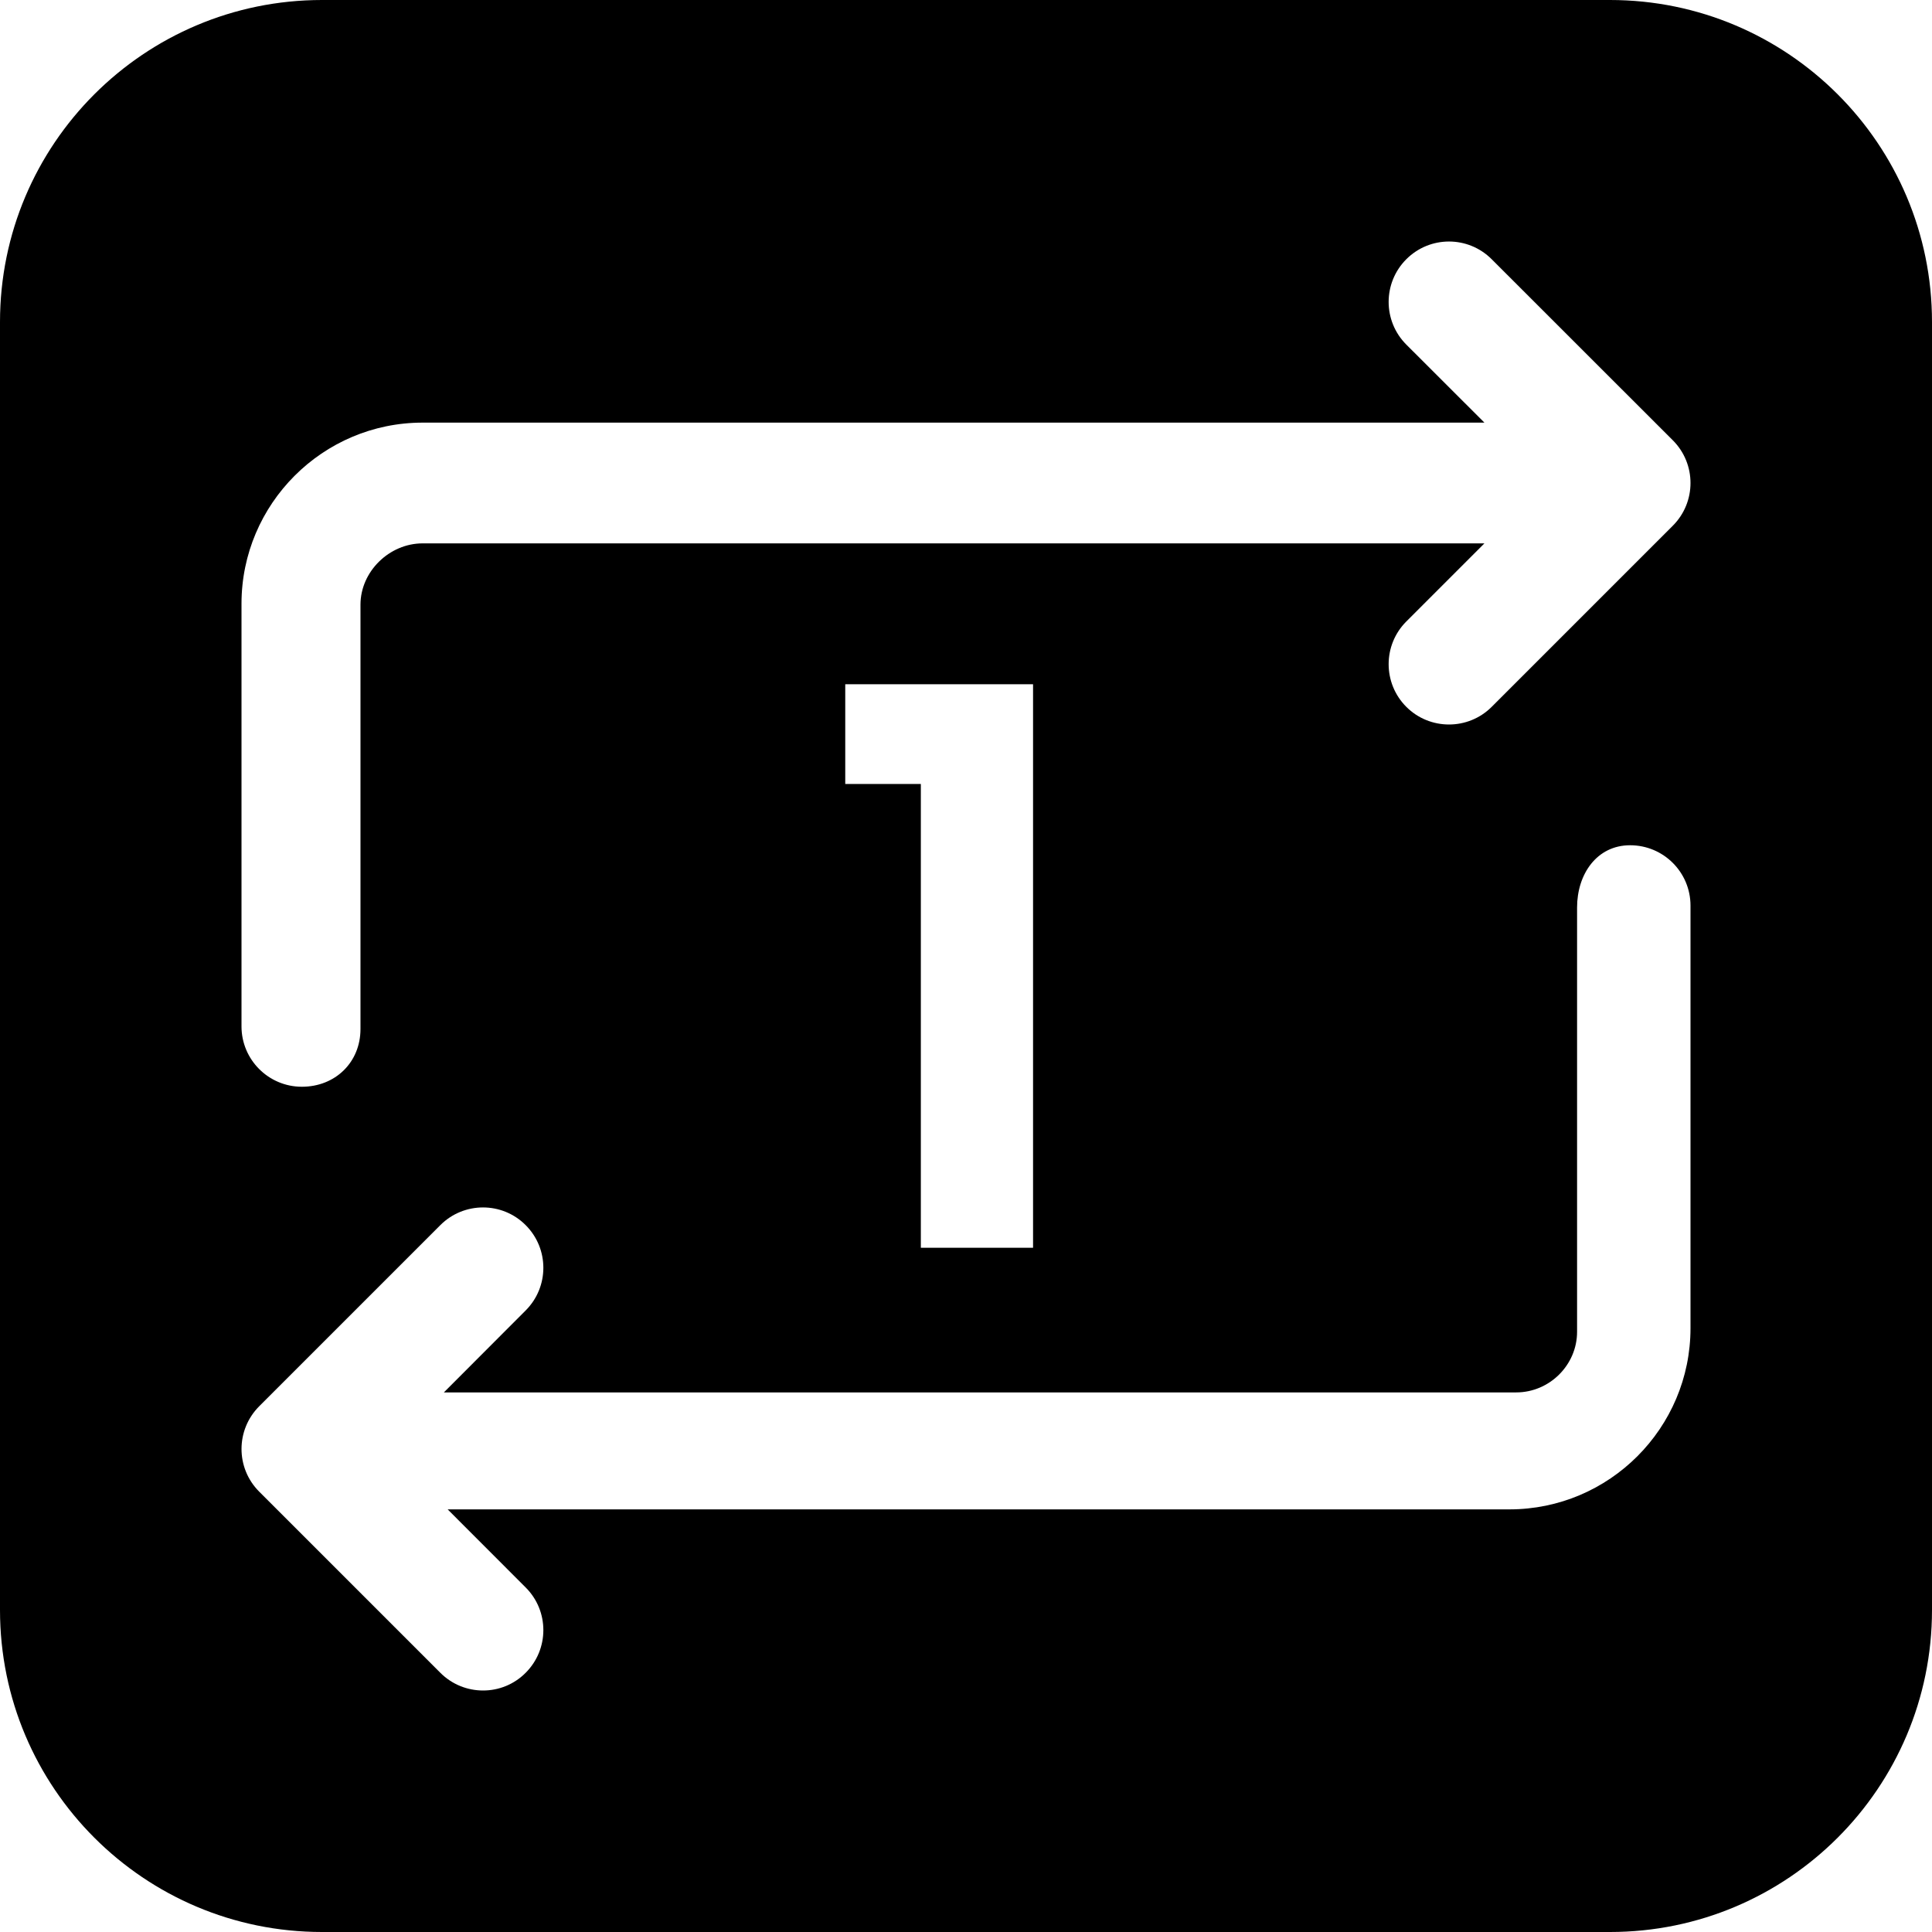 <svg viewBox="0 0 24 24" fill="none" xmlns="http://www.w3.org/2000/svg">
<path fill-rule="evenodd" clip-rule="evenodd" d="M4 0C1.791 0 0 1.791 0 4V20C0 22.209 1.791 24 4 24H20C22.209 24 24 22.209 24 20V4C24 1.791 22.209 0 20 0H4ZM18.53 8.781L20.781 6.53C21.073 6.237 21.073 5.763 20.781 5.47L18.53 3.22C18.237 2.927 17.763 2.927 17.47 3.22C17.177 3.513 17.177 3.988 17.47 4.281L18.44 5.25H5.25C4.01 5.25 3 6.26 3 7.5V12.75C3 13.164 3.336 13.5 3.75 13.5C4.164 13.5 4.478 13.197 4.478 12.783V7.512C4.478 7.099 4.837 6.75 5.25 6.75H18.44L17.47 7.72C17.177 8.013 17.177 8.488 17.47 8.781C17.616 8.927 17.808 9 18 9C18.192 9 18.384 8.927 18.53 8.781ZM10.5 8.5V9.739H11.439V15.5H12.833V8.5H10.5ZM5.47 15.219C5.763 14.926 6.238 14.926 6.53 15.219C6.823 15.512 6.823 15.986 6.53 16.279L5.514 17.297H18.835C19.248 17.297 19.591 16.957 19.591 16.544V11.273C19.591 10.859 19.836 10.5 20.25 10.5C20.664 10.5 21 10.835 21 11.25V16.499C21 17.74 19.991 18.75 18.75 18.75H5.561L6.53 19.72C6.823 20.012 6.823 20.487 6.53 20.78C6.384 20.927 6.193 21 6.001 21C5.809 21 5.617 20.927 5.47 20.78L3.22 18.53C2.927 18.237 2.927 17.763 3.22 17.469L5.47 15.219Z" fill="currentColor"/>
</svg>